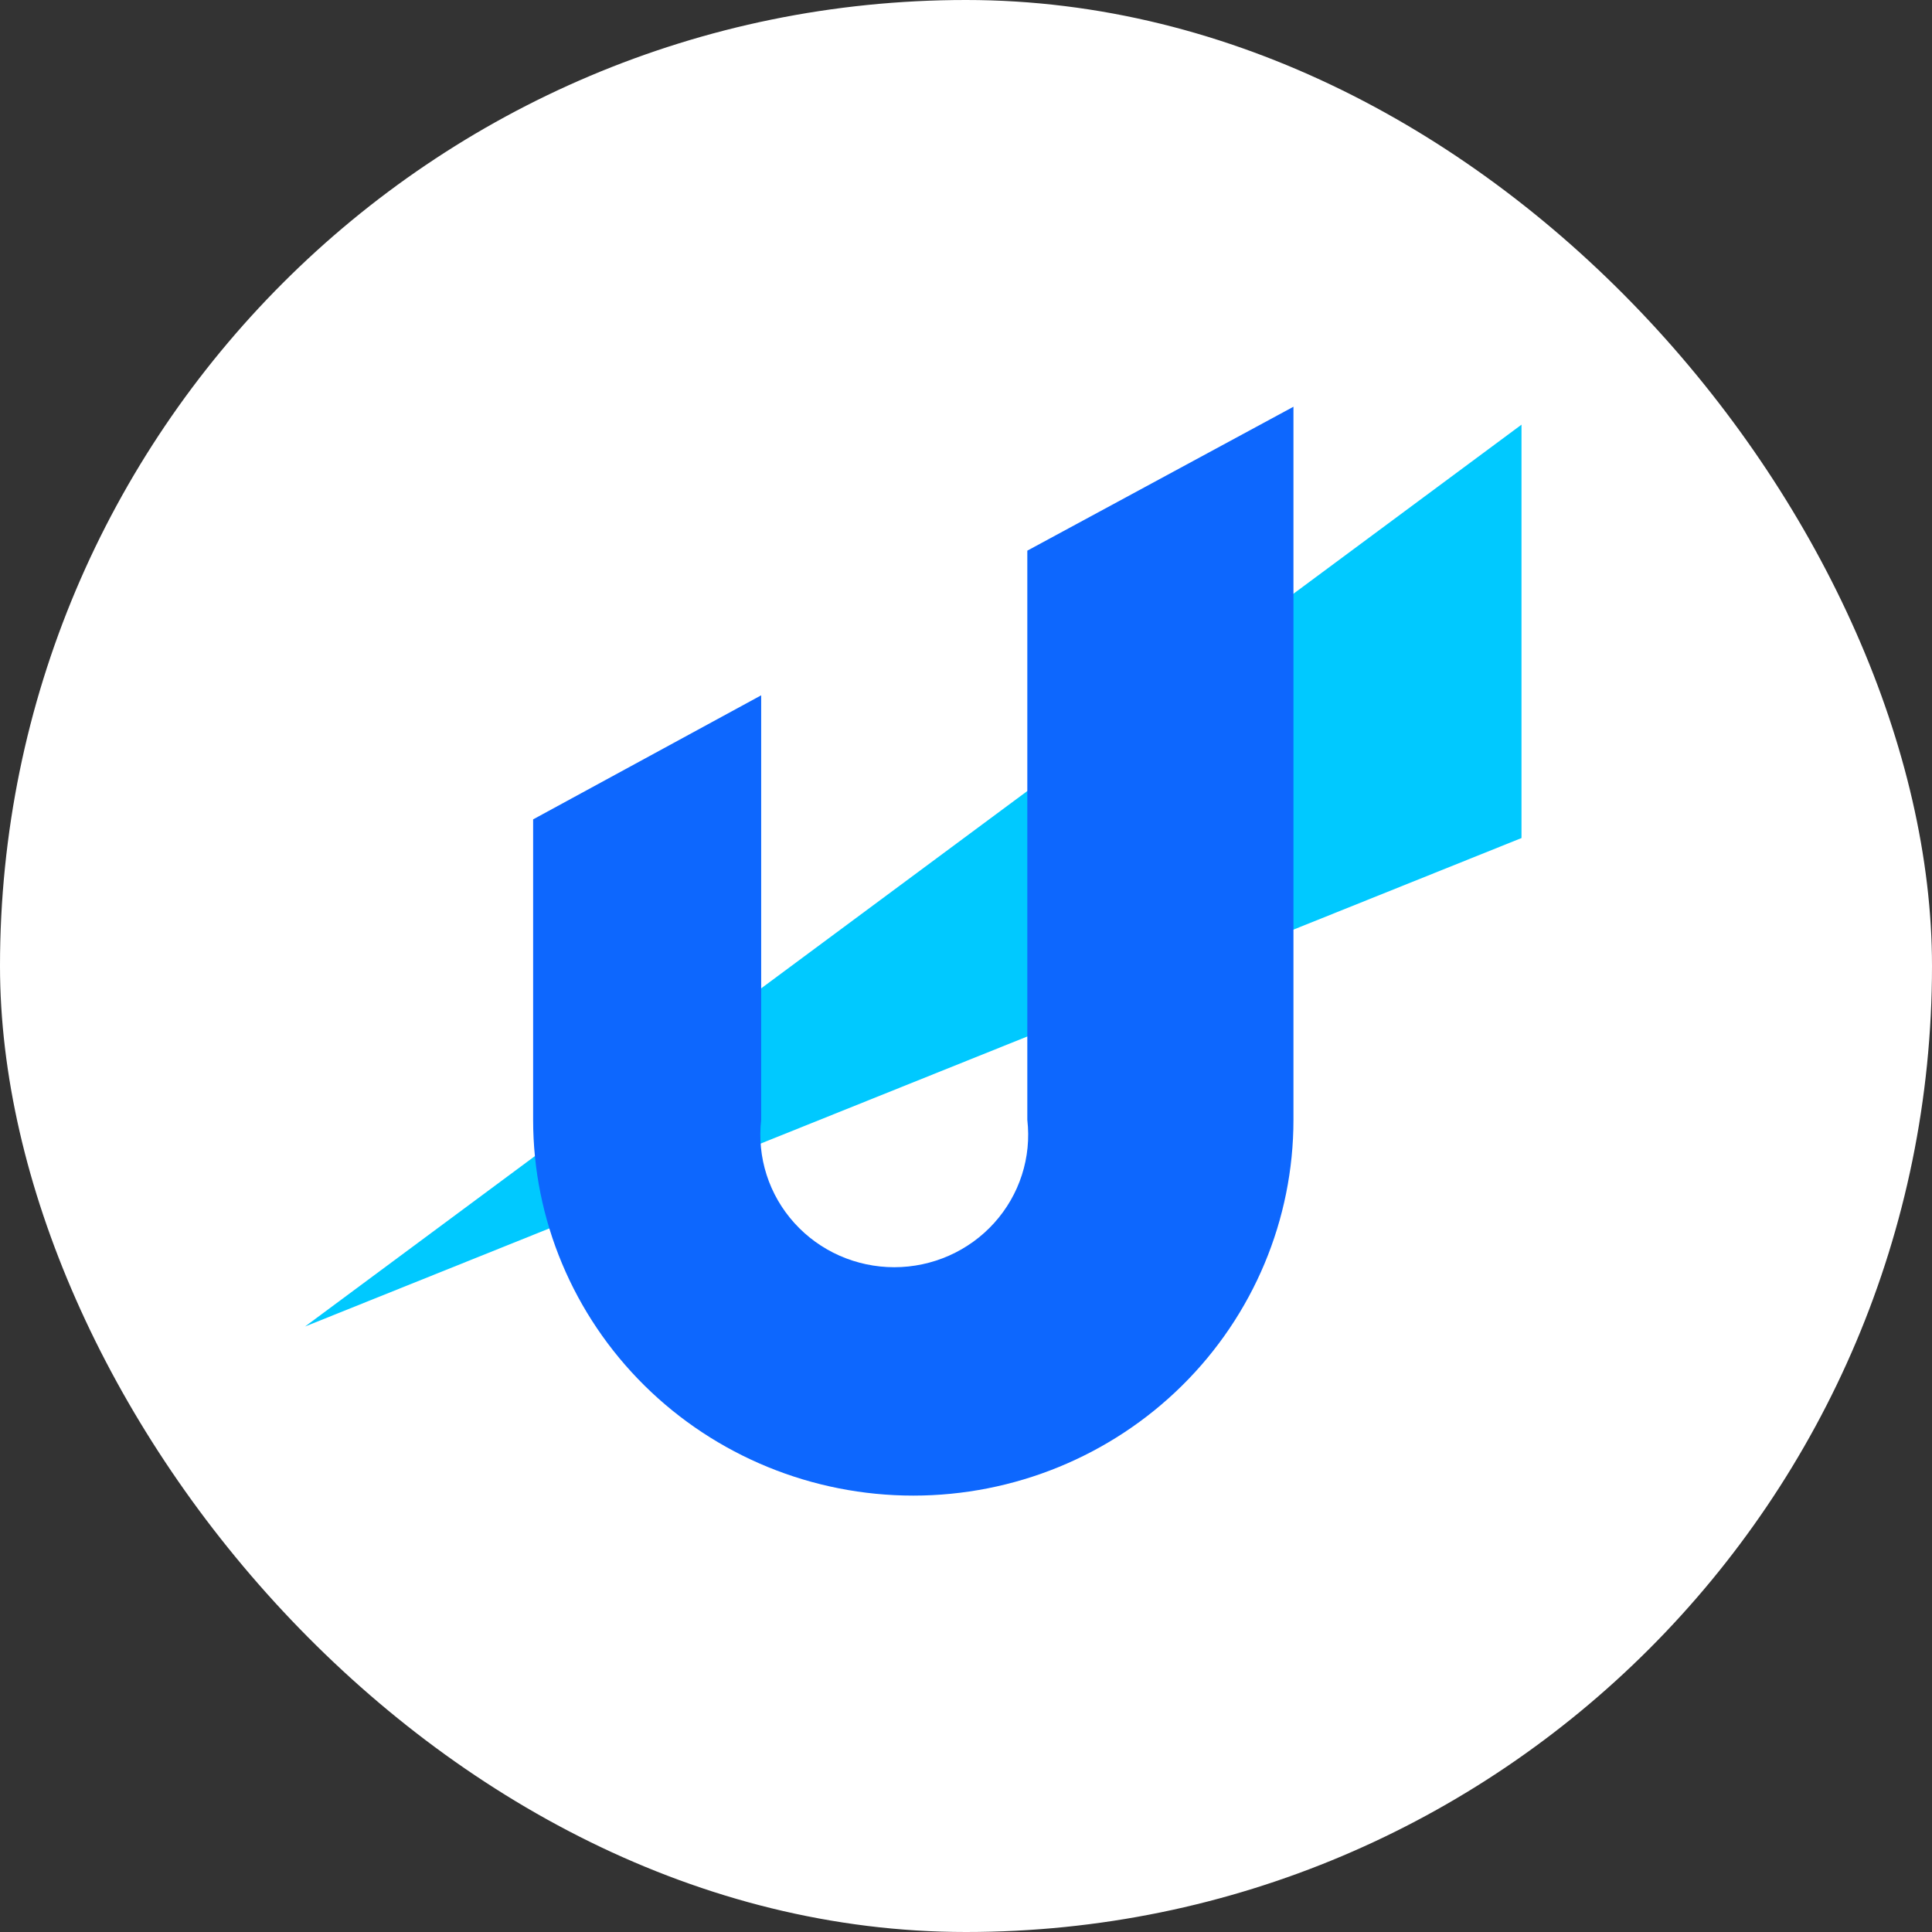 <svg width="57" height="57" viewBox="0 0 57 57" fill="none" xmlns="http://www.w3.org/2000/svg">
<rect x="0" y="0" width="57" height="57" fill="#333333" stroke="none"/>
<rect width="57" height="57" rx="28.5" fill="white"/>
<path d="M44.889 12.529V24.725L9 39.136L44.889 12.529Z" fill="#00C9FF"/>
<path d="M38.161 12V33.039C38.161 35.979 36.98 38.799 34.876 40.878C32.773 42.957 29.92 44.125 26.945 44.125C23.97 44.125 21.117 42.957 19.014 40.878C16.911 38.799 15.729 35.979 15.729 33.039V24.174L22.457 20.514V33.039C22.395 33.586 22.449 34.139 22.618 34.664C22.786 35.188 23.065 35.671 23.436 36.082C23.806 36.492 24.26 36.821 24.768 37.046C25.276 37.27 25.827 37.387 26.384 37.387C26.94 37.387 27.491 37.27 27.998 37.046C28.506 36.821 28.961 36.492 29.331 36.082C29.702 35.671 29.981 35.188 30.149 34.664C30.318 34.139 30.372 33.586 30.309 33.039V16.246L38.161 12Z" fill="#0D67FE"/>
</svg>
